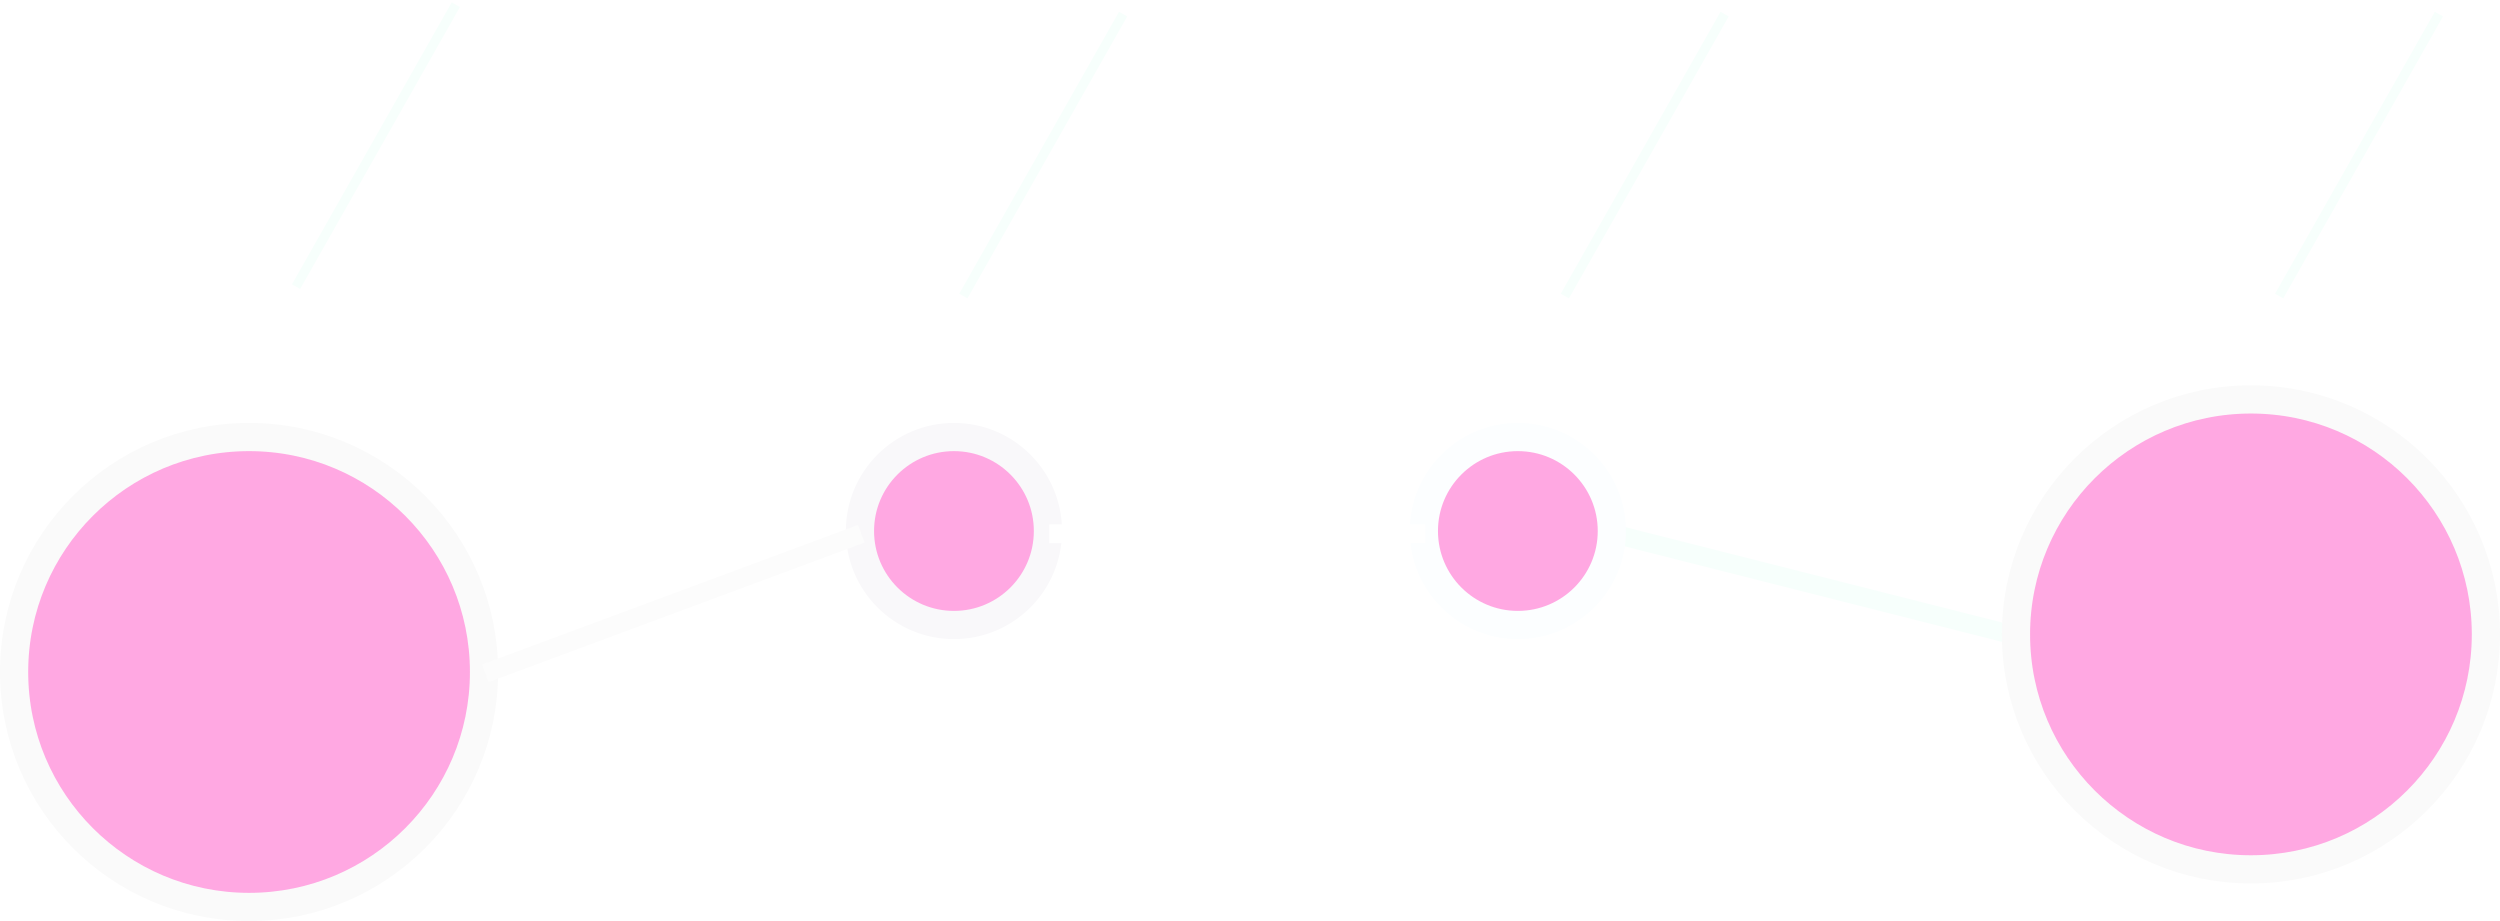<!DOCTYPE svg PUBLIC "-//W3C//DTD SVG 1.1//EN" "http://www.w3.org/Graphics/SVG/1.1/DTD/svg11.dtd">
<svg xmlns="http://www.w3.org/2000/svg" xmlns:xlink="http://www.w3.org/1999/xlink" width="266px" height="98px" version="1.1" content="&lt;mxfile userAgent=&quot;Mozilla/5.0 (Windows NT 10.0; Win64; x64) AppleWebKit/537.36 (KHTML, like Gecko) Chrome/59.0.307.115 Safari/537.36&quot; version=&quot;6.9.8&quot; editor=&quot;www.draw.io&quot; type=&quot;device&quot;&gt;&lt;diagram id=&quot;73136976-7716-68ac-c943-613c9f70a681&quot; name=&quot;Page-1&quot;&gt;7VlNc5swEP01PtaDJLDx0XZNekhnMs2h7VEBAWoAMSDHdn99JZDMt+N6iJPxxJ4h0pO0Em93H4szQet4f5fhNPzOPBJNoOHtJ+jrBEIbWOIqgUMJoIVdAkFGvRICFfBI/xIFGgrdUo/kjYmcsYjTtAm6LEmIyxsYzjK2a07zWdTcNcUB6QCPLo666E/q8VDdlmVU+DdCg1DvDAw18oTd5yBj20TtN4HILz7lcIy1LTU/D7HHdjUIbSZonTHGy1a8X5NIUqtpK9c5A6PHc2ck4ecsmBueN1sQ7M9nAEBsf1EWXnC0JfoWioPygyZHWBB+EJ3VLqScPKbYlSM7EQkCC3kciR4QzZxn7JmsWcSyYiVylvJ7HNHUIoH4NIrqM52lvRFsrLo3pE9IMk72NUjd4B1hMeHZQUzRo9o5KhhNpPq7yrXas2HNqxrDKpiCo+WKUNFQnJ7JL3xTfheO/Q78Ll7nF/bwC0fgF1hk7tpPvgHmnm0f6a2z6YnMVt2EJZLWIj+JtGA0CSV7yn/V2r/llKkle4k42C+1oujUx7yl1JxqA4E4VJ65mP6HcH5QGoe3nAmIZTxkAUtwdM9YOujOueM46447pdt8lnAHxzSSnP9gT6wwO+jMnG0zlwyEJFICi7OA8H5alRnJ5cmIyEiEOX1pquio+YPeNH/WzsZxrp0/R6F5h/zp8GvdVAKt5bc3gS5LFV2L1FJlSOE/QK7MbsqXxadfDJu5qQquS30Mz/Ax+jA+1hXzKUEURWYqmzQuyt6VlCYqit17/ESiB5ZTTlkixsVThLNYTIjkwOpYyvZxq20sIxrItVx6boXztCzHfbqXMbUqtlxq1NCIaIecy2J+KW8dOgU69SVboqafuuIYAhTNXPzNXwJxtYxFeZ0bcCqhcYoXAJria3bFF/WIL3oL8QXnPN06CXbyidZfQoBT5L0a1WfWzWcHv9rhgVFxksozqPVYBGbTRJnFalX9HadtyJw3DCG7ZahM9Y4hQTM+1KalckJ+4sAD+1TRUFqsYuPI6UW17g2+qiGdAdrncNbJxqu9qoEz3tVuQ1pFyVleEVyMJ60ILFp1Leo40+xxpjmCM82rC2lLNXu4ey8hhUbrEad/nftfIYXAbglcy9BIQjq0z1hCan0GR8X1zBopOGx4neAY2Ges4Jh9Bkel4OZIyoGs6yjH0D4XBofoVj/Fl9Orf3egzT8=&lt;/diagram&gt;&lt;/mxfile&gt;"><defs/><g transform="translate(0.5,0.5)"><ellipse cx="26" cy="71" rx="25" ry="25" fill="#ffa8e2" stroke="#fafafa" stroke-width="3" pointer-events="none"/><ellipse cx="101" cy="56" rx="10" ry="10" fill="#ffa8e2" stroke="#f9f8fa" stroke-width="3" pointer-events="none"/><path d="M 171.14 56.29 L 214 67.14" fill="none" stroke="#f7fffc" stroke-width="2" stroke-miterlimit="10" pointer-events="none"/><ellipse cx="161" cy="56" rx="10" ry="10" fill="#ffa8e2" stroke="#fcfeff" stroke-width="3" pointer-events="none"/><path d="M 51.14 71.14 L 91.14 56.29" fill="none" stroke="#fcfcfc" stroke-width="2" stroke-miterlimit="10" pointer-events="none"/><path d="M 111.14 56.29 L 151.14 56.29" fill="none" stroke="#ffffff" stroke-width="2" stroke-miterlimit="10" pointer-events="none"/><image x="11.5" y="55.5" width="30" height="30" xlink:href="https://image.flaticon.com/icons/svg/509/509702.svg" preserveAspectRatio="none" pointer-events="none"/><path d="M 31 30 L 43.07 8.7 Q 48 0 48 0 L 48 0" fill="none" stroke="#f7fffc" stroke-miterlimit="10" pointer-events="none"/><ellipse cx="239" cy="67" rx="25" ry="25" fill="#ffa8e2" stroke="#fafafa" stroke-width="3" pointer-events="none"/><image x="219.5" y="48.5" width="40" height="40" xlink:href="https://image.flaticon.com/icons/svg/243/243329.svg" preserveAspectRatio="none" pointer-events="none"/><path d="M 102 31 L 114.07 9.7 Q 119 1 119 1 L 119 1" fill="none" stroke="#f7fffc" stroke-miterlimit="10" pointer-events="none"/><path d="M 166 31 L 178.07 9.7 Q 183 1 183 1 L 183 1" fill="none" stroke="#f7fffc" stroke-miterlimit="10" pointer-events="none"/><path d="M 242 31 L 254.07 9.7 Q 259 1 259 1 L 259 1" fill="none" stroke="#f7fffc" stroke-miterlimit="10" pointer-events="none"/></g></svg>